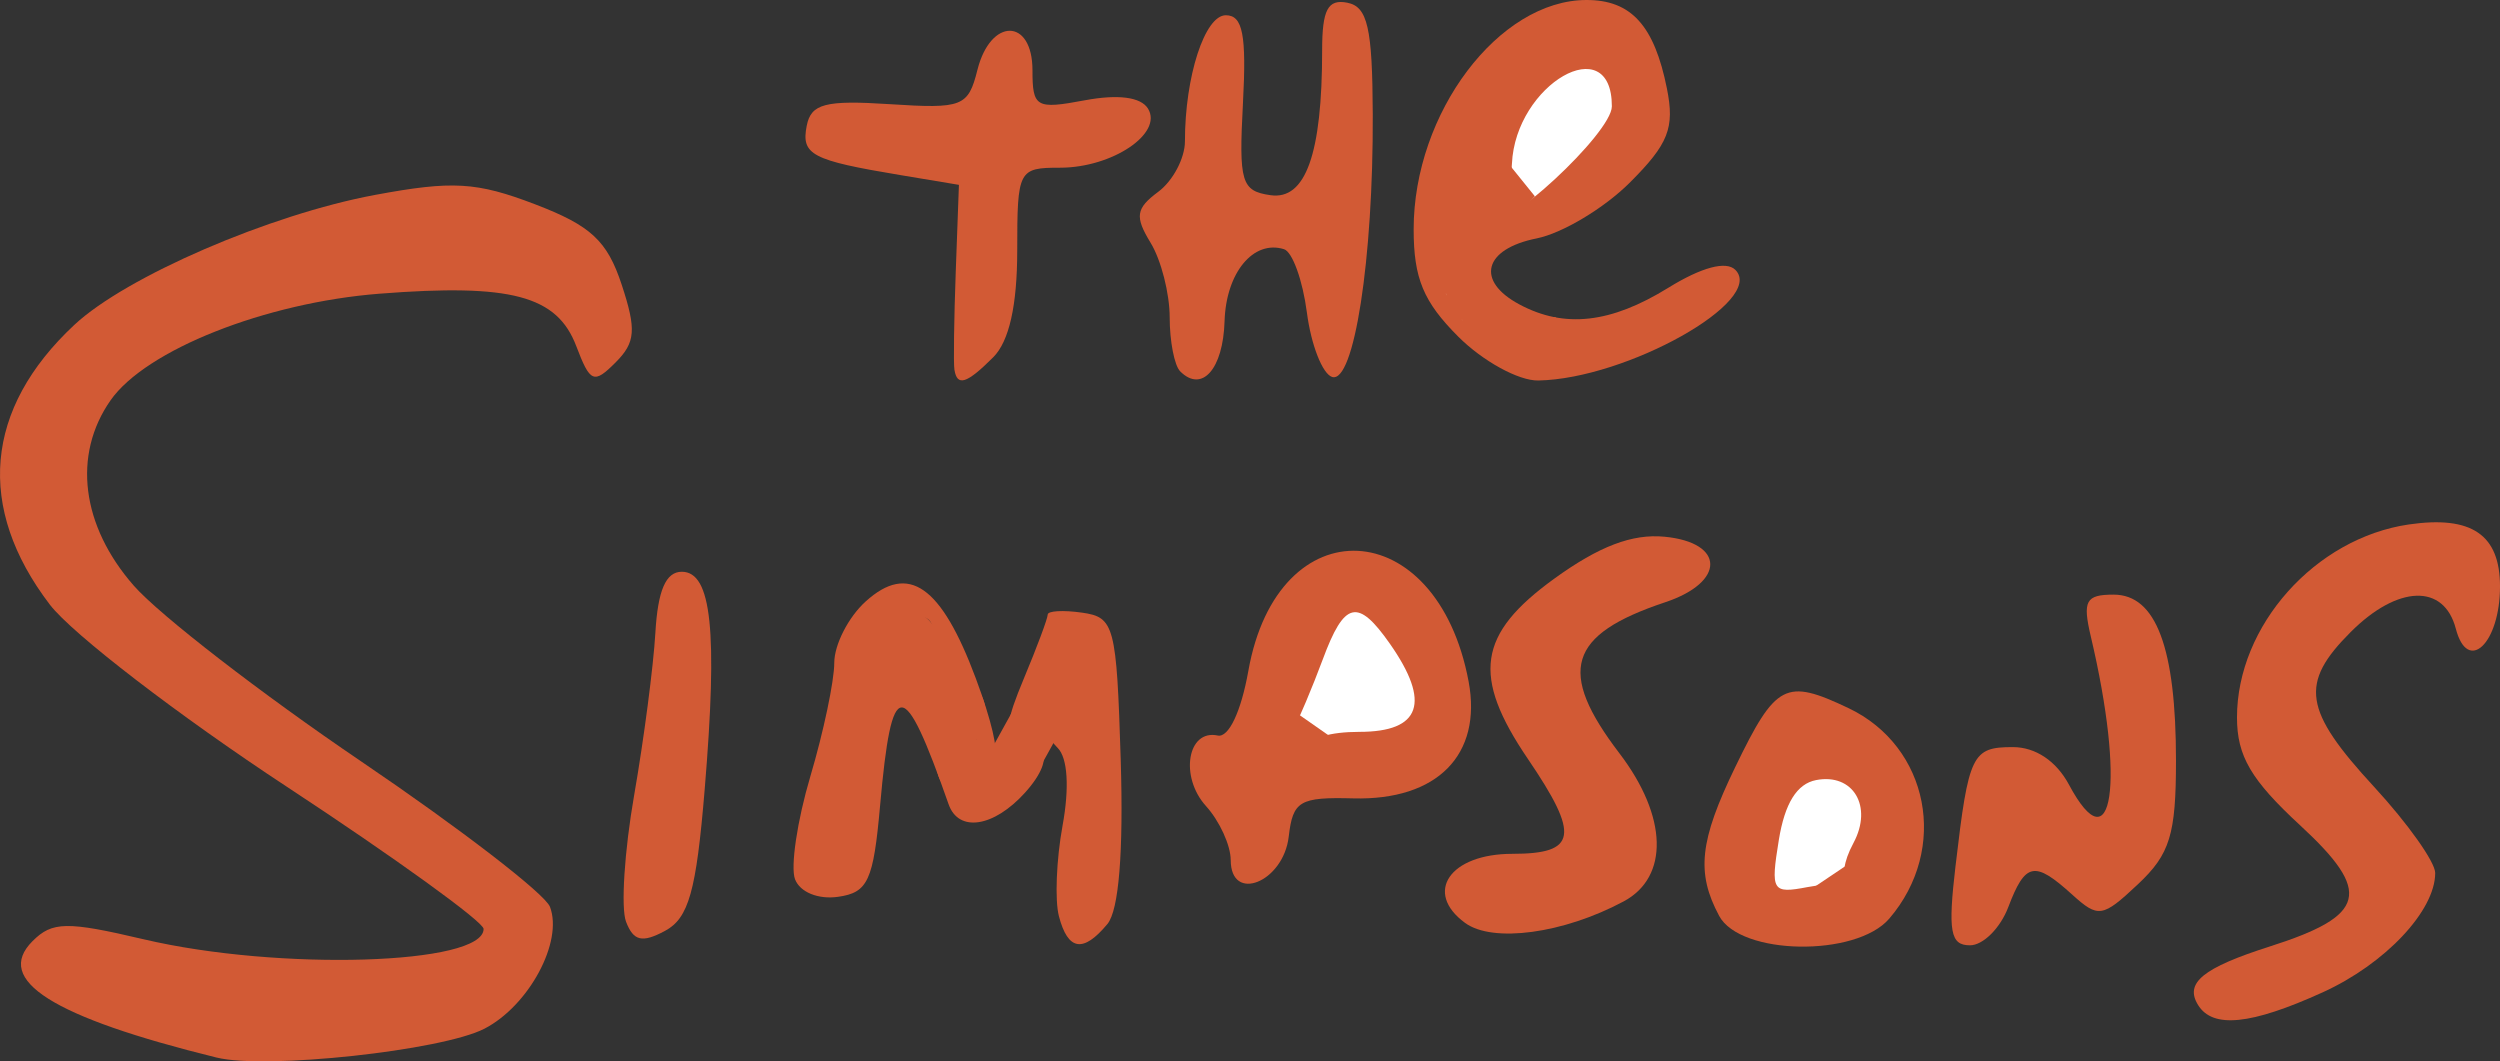 <?xml version="1.0" encoding="UTF-8" standalone="no"?>
<!-- Created with Inkscape (http://www.inkscape.org/) -->

<svg
   xmlns:dc="http://purl.org/dc/elements/1.1/"
   xmlns:cc="http://creativecommons.org/ns#"
   xmlns:rdf="http://www.w3.org/1999/02/22-rdf-syntax-ns#"
   xmlns:svg="http://www.w3.org/2000/svg"
   xmlns="http://www.w3.org/2000/svg"
   xmlns:xlink="http://www.w3.org/1999/xlink"
   xmlns:sodipodi="http://sodipodi.sourceforge.net/DTD/sodipodi-0.dtd"
   xmlns:inkscape="http://www.inkscape.org/namespaces/inkscape"
   width="163.967"
   height="69.611"
   id="svg2"
   version="1.1"
   inkscape:version="0.48.1 "
   sodipodi:docname="temp.svg">
  <rect width="100%" height="100%" fill="#333333" stroke="none"/>
  <defs
     id="defs4" />
  <sodipodi:namedview
     id="base"
     pagecolor="#ffffff"
     bordercolor="#666666"
     borderopacity="1.0"
     inkscape:pageopacity="0.0"
     inkscape:pageshadow="2"
     inkscape:zoom="3.4170458"
     inkscape:cx="88.829072"
     inkscape:cy="25.77565"
     inkscape:document-units="px"
     inkscape:current-layer="layer2"
     showgrid="false"
     fit-margin-top="0"
     fit-margin-left="0"
     fit-margin-right="0"
     fit-margin-bottom="0"
     inkscape:window-width="1024"
     inkscape:window-height="708"
     inkscape:window-x="-4"
     inkscape:window-y="-4"
     inkscape:window-maximized="1" />
  <g
     inkscape:groupmode="layer"
     id="layer2"
     inkscape:label="Vect"
     style="display:inline"
     transform="translate(-13.784,-17.813)">
    <path
       style="fill:#d25a35;fill-opacity:1;stroke:none;display:inline"
       d="M 28.001,87.178 C 17.209,84.518 13.367,82.09 15.918,79.539 c 1.292,-1.292 2.243,-1.308 7.285,-0.122 8.877,2.089 22.299,1.68 22.299,-0.679 0,-0.463 -5.807,-4.659 -12.904,-9.324 -7.097,-4.665 -14.094,-10.042 -15.548,-11.949 -4.851,-6.36 -4.282,-12.844 1.61,-18.345 3.393,-3.168 12.811,-7.237 19.724,-8.523 5.079,-0.945 6.651,-0.853 10.489,0.613 3.661,1.398 4.735,2.393 5.683,5.266 0.978,2.963 0.912,3.799 -0.401,5.112 -1.427,1.427 -1.662,1.329 -2.576,-1.075 -1.259,-3.31 -4.27,-4.112 -12.907,-3.437 -7.485,0.585 -15.326,3.693 -17.635,6.99 -2.508,3.581 -1.922,8.235 1.532,12.17 1.687,1.921 8.383,7.096 14.879,11.499 6.497,4.403 12.08,8.702 12.406,9.553 0.878,2.288 -1.379,6.486 -4.297,7.994 -2.785,1.438 -14.344,2.686 -17.555,1.895 z"
       id="path3930"
       inkscape:connector-curvature="0" />
    <path
       style="fill:#d25a35;fill-opacity:1;stroke:none;display:inline"
       d="m 42.417,84.962 c 2.626,-0.275 0.002,-1.592 -3.723,-1.868 -10.02,-0.742 -12.834,-1.085 -14.444,-1.76 -1.086,-0.456 -1.75,-0.292 -1.75,0.432 0,0.641 0.52,0.845 1.155,0.452 0.741,-0.458 0.882,-0.273 0.394,0.516 -0.561,0.908 -1.258,0.695 -2.662,-0.811 -1.802,-1.934 -5.509,-1.924 -4.312,0.012 0.31,0.501 0.944,0.676 1.409,0.389 0.465,-0.287 0.996,-0.083 1.181,0.455 0.184,0.538 1.336,1.129 2.56,1.314 1.223,0.185 2.436,0.548 2.695,0.807 0.414,0.414 13.698,0.461 17.497,0.063 z"
       id="path3928"
       inkscape:connector-curvature="0" />
    <path
       style="fill:#d25a35;fill-opacity:1;stroke:none;display:inline"
       d="m 46.526,81.531 c 0.839,-0.67 1.458,-1.781 1.375,-2.468 -0.083,-0.688 -0.207,-1.727 -0.276,-2.309 -0.069,-0.582 -0.528,-0.81 -1.02,-0.506 -0.492,0.304 -1.142,-0.09 -1.444,-0.876 -0.653,-1.701 -4.661,-4.033 -4.661,-2.711 0,0.505 0.787,1.125 1.75,1.378 0.963,0.253 2.391,1.66 3.175,3.128 1.291,2.418 1.244,2.806 -0.5,4.126 -1.059,0.801 -1.475,1.457 -0.925,1.457 0.55,0 1.687,-0.548 2.526,-1.218 z"
       id="path3926"
       inkscape:connector-curvature="0" />
    <path
       style="fill:#d25a35;fill-opacity:1;stroke:none;display:inline"
       d="m 34.997,68.236 c -6.456,-4.622 -8.497,-5.722 -8.497,-4.579 0,0.503 1.243,1.429 2.762,2.058 1.519,0.629 4.107,2.243 5.75,3.585 1.643,1.343 3.436,2.457 3.985,2.477 0.548,0.02 -1.252,-1.574 -4,-3.541 z"
       id="path3924"
       inkscape:connector-curvature="0" />
    <path
       style="fill:#d25a35;fill-opacity:1;stroke:none;display:inline"
       d="m 22.501,58.813 c -1.742,-2.2 -3.655,-4 -4.251,-4 -0.595,0 -0.824,-0.259 -0.507,-0.575 0.316,-0.316 0.198,-1.891 -0.264,-3.5 -0.461,-1.609 -0.516,-2.925 -0.121,-2.925 0.395,0 0.787,-0.919 0.871,-2.042 0.085,-1.123 1.153,-2.851 2.375,-3.841 1.354,-1.097 1.811,-2.052 1.17,-2.448 -1.457,-0.901 -6.337,5.76 -6.663,9.094 -0.347,3.549 0.816,5.89 5.21,10.487 4.747,4.966 6.18,4.801 2.179,-0.25 z"
       id="path3922"
       inkscape:connector-curvature="0" />
    <path
       style="fill:#d25a35;fill-opacity:1;stroke:none;display:inline"
       d="m 20.501,58.313 c 0,-0.275 0.225,-0.5 0.5,-0.5 0.275,0 0.5,0.225 0.5,0.5 0,0.275 -0.225,0.5 -0.5,0.5 -0.275,0 -0.5,-0.225 -0.5,-0.5 z"
       id="path3920"
       inkscape:connector-curvature="0" />
    <path
       style="fill:#d25a35;fill-opacity:1;stroke:none;display:inline"
       d="m 16.501,53.313 c 0,-0.275 0.225,-0.5 0.5,-0.5 0.275,0 0.5,0.225 0.5,0.5 0,0.275 -0.225,0.5 -0.5,0.5 -0.275,0 -0.5,-0.225 -0.5,-0.5 z"
       id="path3918"
       inkscape:connector-curvature="0" />
    <path
       style="fill:#d25a35;fill-opacity:1;stroke:none;display:inline"
       d="m 20.001,40.813 c 0.34,-0.55 0.843,-1 1.118,-1 0.275,0 0.222,0.45 -0.118,1 -0.34,0.55 -0.843,1 -1.118,1 -0.275,0 -0.222,-0.45 0.118,-1 z"
       id="path3916"
       inkscape:connector-curvature="0" />
    <path
       style="fill:#d25a35;fill-opacity:1;stroke:none;display:inline"
       d="m 53.167,39.146 c -0.367,-0.367 -0.667,-0.067 -0.667,0.667 0,0.733 0.3,1.033 0.667,0.667 0.367,-0.367 0.367,-0.967 0,-1.333 z"
       id="path3914"
       inkscape:connector-curvature="0" />
    <path
       style="fill:#d25a35;fill-opacity:1;stroke:none;display:inline"
       d="m 28.149,37.289 c 1.019,-0.247 4.327,-1.134 7.352,-1.972 3.025,-0.838 6.175,-1.226 7,-0.863 0.825,0.363 2.401,0.742 3.502,0.842 1.101,0.1 3.052,0.744 4.336,1.431 1.283,0.687 2.595,0.987 2.914,0.668 0.32,-0.32 0.056,-0.581 -0.586,-0.581 -0.642,0 -1.054,-0.472 -0.917,-1.05 0.138,-0.577 -1.23,-1.688 -3.039,-2.468 -2.349,-1.013 -3.08,-1.07 -2.558,-0.2 0.552,0.919 0.352,0.912 -0.81,-0.029 -1.855,-1.501 -10.943,-0.691 -12.067,1.075 -0.41,0.645 -0.753,0.78 -0.761,0.3 -0.008,-0.48 -0.69,-0.312 -1.515,0.372 -0.825,0.685 -1.5,0.91 -1.5,0.5 0,-0.41 -0.604,-0.244 -1.342,0.369 -0.738,0.613 -1.638,0.818 -2,0.456 -0.362,-0.362 -0.658,-0.133 -0.658,0.509 0,0.642 -0.338,1.113 -0.75,1.048 -1.681,-0.265 -2.332,0.176 -1.72,1.167 0.449,0.727 1.05,0.715 1.957,-0.038 0.72,-0.597 2.142,-1.288 3.161,-1.535 z"
       id="path3912"
       inkscape:connector-curvature="0" />
    <path
       style="fill:#d25a35;fill-opacity:1;stroke:none;display:inline"
       d="m 28.501,36.313 c 0,-0.275 0.225,-0.5 0.5,-0.5 0.275,0 0.5,0.225 0.5,0.5 0,0.275 -0.225,0.5 -0.5,0.5 -0.275,0 -0.5,-0.225 -0.5,-0.5 z"
       id="path3910"
       inkscape:connector-curvature="0" />
    <path
       style="fill:#d25a35;fill-opacity:1;stroke:none;display:inline"
       d="m 50.501,35.313 c 0,-0.275 0.225,-0.5 0.5,-0.5 0.275,0 0.5,0.225 0.5,0.5 0,0.275 -0.225,0.5 -0.5,0.5 -0.275,0 -0.5,-0.225 -0.5,-0.5 z"
       id="path3908"
       inkscape:connector-curvature="0" />
    <path
       style="fill:#d25a35;fill-opacity:1;stroke:none;display:inline"
       d="m 157.947,83.726 c -0.896,-1.451 0.313,-2.435 4.724,-3.843 6.331,-2.022 6.713,-3.562 1.972,-7.939 -3.221,-2.974 -4.142,-4.545 -4.142,-7.073 0,-6.016 5.121,-11.766 11.277,-12.661 4.109,-0.598 5.973,0.671 5.973,4.065 0,3.735 -2.118,5.759 -2.899,2.771 -0.776,-2.966 -3.806,-2.868 -6.896,0.222 -3.368,3.368 -3.101,5.12 1.545,10.161 2.2,2.387 4,4.924 4,5.639 0,2.484 -3.289,5.972 -7.383,7.831 -4.706,2.137 -7.205,2.39 -8.171,0.827 z"
       id="path3906"
       inkscape:connector-curvature="0" />
    <path
       style="fill:#d25a35;fill-opacity:1;stroke:none;display:inline"
       d="m 164.637,81.025 c -0.721,-0.24 -1.787,0.038 -2.368,0.619 -0.742,0.742 -0.352,0.872 1.312,0.437 1.352,-0.354 1.806,-0.807 1.057,-1.057 z"
       id="path3904"
       inkscape:connector-curvature="0" />
    <path
       style="fill:#d25a35;fill-opacity:1;stroke:none;display:inline"
       d="m 167.501,80.313 c 0,-0.275 -0.225,-0.5 -0.5,-0.5 -0.275,0 -0.5,0.225 -0.5,0.5 0,0.275 0.225,0.5 0.5,0.5 0.275,0 0.5,-0.225 0.5,-0.5 z"
       id="path3902"
       inkscape:connector-curvature="0" />
    <path
       style="fill:#d25a35;fill-opacity:1;stroke:none;display:inline"
       d="m 169.753,72.895 c -0.964,-1.698 -2.546,-3.344 -3.517,-3.657 -0.97,-0.313 -1.526,-0.956 -1.234,-1.428 0.292,-0.472 0.055,-1.153 -0.526,-1.512 -0.581,-0.359 -0.766,-1.569 -0.411,-2.687 0.461,-1.452 0.258,-1.904 -0.709,-1.578 -2.669,0.898 -1.536,5.198 2.348,8.914 2.26,2.163 3.81,4.592 3.828,6 0.026,2.012 0.176,2.117 1.002,0.701 0.69,-1.182 0.464,-2.56 -0.78,-4.753 z"
       id="path3900"
       inkscape:connector-curvature="0" />
    <path
       style="fill:#d25a35;fill-opacity:1;stroke:none;display:inline"
       d="m 162.501,67.313 c 0,-0.275 0.225,-0.5 0.5,-0.5 0.275,0 0.5,0.225 0.5,0.5 0,0.275 -0.225,0.5 -0.5,0.5 -0.275,0 -0.5,-0.225 -0.5,-0.5 z"
       id="path3898"
       inkscape:connector-curvature="0" />
    <path
       style="fill:#d25a35;fill-opacity:1;stroke:none;display:inline"
       d="m 165.501,59.813 c 0,-0.55 -0.45,-1 -1,-1 -0.55,0 -1,0.45 -1,1 0,0.55 0.45,1 1,1 0.55,0 1,-0.45 1,-1 z"
       id="path3896"
       inkscape:connector-curvature="0" />
    <path
       style="fill:#d25a35;fill-opacity:1;stroke:none;display:inline"
       d="m 176.501,58.313 c 0,-0.275 -0.225,-0.5 -0.5,-0.5 -0.275,0 -0.5,0.225 -0.5,0.5 0,0.275 0.225,0.5 0.5,0.5 0.275,0 0.5,-0.225 0.5,-0.5 z"
       id="path3894"
       inkscape:connector-curvature="0" />
    <path
       style="fill:#d25a35;fill-opacity:1;stroke:none;display:inline"
       d="m 173.935,55.788 c 2.945,1.12 3.374,0.337 0.834,-1.521 -1.409,-1.03 -2.248,-0.999 -4.5,0.165 -1.523,0.787 -2.768,1.661 -2.768,1.941 0,0.28 0.871,0.044 1.935,-0.526 1.285,-0.688 2.796,-0.708 4.5,-0.06 z"
       id="path3892"
       inkscape:connector-curvature="0" />
    <path
       style="fill:#d25a35;fill-opacity:1;stroke:none;display:inline"
       d="m 172.501,54.313 c 0,-0.275 0.225,-0.5 0.5,-0.5 0.275,0 0.5,0.225 0.5,0.5 0,0.275 -0.225,0.5 -0.5,0.5 -0.275,0 -0.5,-0.225 -0.5,-0.5 z"
       id="path3890"
       inkscape:connector-curvature="0" />
    <path
       style="fill:#d25a35;fill-opacity:1;stroke:none;display:inline"
       d="m 54.843,78.263 c -0.345,-0.9 -0.106,-4.632 0.532,-8.293 0.638,-3.661 1.265,-8.457 1.393,-10.657 0.162,-2.786 0.688,-4 1.732,-4 1.957,0 2.365,3.869 1.503,14.263 -0.555,6.702 -1.048,8.458 -2.609,9.293 -1.498,0.802 -2.063,0.667 -2.552,-0.607 z"
       id="path3884"
       inkscape:connector-curvature="0" />
    <path
       style="fill:#d25a35;fill-opacity:1;stroke:none;display:inline"
       d="m 57.955,70.738 c 0.371,-4.276 0.276,-4.808 -0.449,-2.51 -0.506,1.603 -0.712,3.252 -0.457,3.665 0.255,0.413 -0.07,0.928 -0.722,1.146 -0.707,0.236 -0.902,1.135 -0.483,2.229 1.039,2.707 1.585,1.536 2.111,-4.528 z"
       id="path3882"
       inkscape:connector-curvature="0" />
    <path
       style="fill:#d25a35;fill-opacity:1;stroke:none;display:inline"
       d="m 58.761,62.924 c 0.272,-1.039 0.106,-2.502 -0.368,-3.25 -0.586,-0.925 -0.867,-0.32 -0.877,1.889 -0.017,3.638 0.502,4.205 1.245,1.361 z"
       id="path3880"
       inkscape:connector-curvature="0" />
    <path
       style="fill:#d25a35;fill-opacity:1;stroke:none;display:inline"
       d="m 83.235,77.905 c -0.275,-1.05 -0.167,-3.725 0.239,-5.944 0.456,-2.493 0.335,-4.439 -0.318,-5.091 -1.531,-1.531 0.638,-1.345 2.267,0.194 1.083,1.024 1.159,0.888 0.419,-0.75 -0.497,-1.1 -0.843,-3.296 -0.77,-4.88 l 0.133,-2.88 -1.777,2.356 c -0.978,1.296 -1.699,2.761 -1.603,3.255 0.096,0.495 -0.413,1.114 -1.131,1.376 -1.003,0.366 -0.945,-0.388 0.25,-3.247 0.856,-2.048 1.556,-3.925 1.556,-4.172 0,-0.246 1.012,-0.304 2.25,-0.128 2.126,0.302 2.266,0.836 2.539,9.67 0.186,6.035 -0.123,9.847 -0.872,10.75 -1.589,1.915 -2.59,1.755 -3.182,-0.509 z"
       id="path3878"
       inkscape:connector-curvature="0" />
    <path
       style="fill:#d25a35;fill-opacity:1;stroke:none;display:inline"
       d="m 85.79,74.813 c 0.288,-1.1 0.115,-2 -0.383,-2 -0.499,0 -0.906,0.9 -0.906,2 0,1.1 0.173,2 0.383,2 0.211,0 0.619,-0.9 0.906,-2 z"
       id="path3876"
       inkscape:connector-curvature="0" />
    <path
       style="fill:#d25a35;fill-opacity:1;stroke:none;display:inline"
       d="m 86.501,71.313 c 0,-0.275 -0.225,-0.5 -0.5,-0.5 -0.275,0 -0.5,0.225 -0.5,0.5 0,0.275 0.225,0.5 0.5,0.5 0.275,0 0.5,-0.225 0.5,-0.5 z"
       id="path3874"
       inkscape:connector-curvature="0" />
    <path
       style="fill:#d25a35;fill-opacity:1;stroke:none;display:inline"
       d="m 109.874,78.344 c -2.732,-1.998 -1.002,-4.531 3.095,-4.531 4.243,0 4.441,-1.197 1.031,-6.215 -3.702,-5.448 -3.304,-8.19 1.715,-11.826 2.947,-2.135 5.128,-2.964 7.25,-2.756 3.97,0.389 3.991,2.979 0.035,4.297 -6.38,2.127 -7.107,4.527 -3,9.911 3.155,4.136 3.267,8.108 0.274,9.71 -3.948,2.113 -8.58,2.741 -10.4,1.41 z"
       id="path3872"
       inkscape:connector-curvature="0" />
    <path
       style="fill:#d25a35;fill-opacity:1;stroke:none;display:inline"
       d="m 114.357,76.703 c -1.766,-1.119 -3.857,-1.127 -3.857,-0.015 0,0.481 1.173,0.875 2.607,0.875 1.84,0 2.208,-0.253 1.25,-0.86 z"
       id="path3870"
       inkscape:connector-curvature="0" />
    <path
       style="fill:#d25a35;fill-opacity:1;stroke:none;display:inline"
       d="m 119.793,73.134 c -0.447,-1.165 -0.26,-1.419 0.637,-0.864 1.008,0.623 1.03,0.336 0.105,-1.392 -0.641,-1.197 -1.811,-2.425 -2.6,-2.728 -0.789,-0.303 -1.435,-1.177 -1.435,-1.944 0,-0.766 -0.436,-1.393 -0.969,-1.393 -0.533,0 -0.737,-0.603 -0.454,-1.34 0.283,-0.737 -0.181,-1.917 -1.031,-2.622 -1.298,-1.077 -1.546,-0.991 -1.546,0.536 0,2.53 5.021,9.531 6.278,8.754 0.662,-0.409 0.717,-0.135 0.153,0.768 -0.483,0.772 -0.89,2.08 -0.905,2.905 -0.016,0.925 -0.794,1.388 -2.026,1.208 -1.586,-0.231 -1.7,-0.09 -0.554,0.68 2.054,1.38 5.158,-0.454 4.347,-2.568 z"
       id="path3868"
       inkscape:connector-curvature="0" />
    <path
       style="fill:#d25a35;fill-opacity:1;stroke:none;display:inline"
       d="m 119.123,56.813 c 0.758,0 1.378,-0.477 1.378,-1.059 0,-0.582 -0.562,-0.739 -1.25,-0.348 -2.474,1.407 -4.749,3.738 -4.698,4.812 0.029,0.602 0.759,0.083 1.622,-1.155 0.863,-1.238 2.19,-2.25 2.948,-2.25 z"
       id="path3866"
       inkscape:connector-curvature="0" />
    <path
       style="fill:#d25a35;fill-opacity:1;stroke:none;display:inline"
       d="m 123.501,54.813 c 0,-0.55 -0.198,-1 -0.441,-1 -0.243,0 -0.719,0.45 -1.059,1 -0.34,0.55 -0.141,1 0.441,1 0.582,0 1.059,-0.45 1.059,-1 z"
       id="path3864"
       inkscape:connector-curvature="0" />
    <path
       style="fill:#d25a35;fill-opacity:1;stroke:none;display:inline"
       d="m 126.536,77.879 c -1.512,-2.825 -1.286,-4.916 1.051,-9.744 2.668,-5.511 3.299,-5.841 7.425,-3.883 5.3,2.515 6.606,9.242 2.682,13.812 -2.181,2.539 -9.768,2.414 -11.158,-0.184 z"
       id="path3862"
       inkscape:connector-curvature="0" />
    <path
       style="fill:#d25a35;fill-opacity:1;stroke:none;display:inline"
       d="m 131.874,77.854 c -0.297,-0.297 -1.065,-0.542 -1.707,-0.543 -0.74,-0.002 -1.098,-1.612 -0.979,-4.407 l 0.188,-4.404 -1.495,2.882 c -1.854,3.573 -0.506,7.392 2.529,7.163 1.103,-0.083 1.762,-0.394 1.465,-0.691 z"
       id="path3860"
       inkscape:connector-curvature="0" />
    <path
       style="fill:#d25a35;fill-opacity:1;stroke:none;display:inline"
       d="m 127.501,74.813 c 0,-0.733 0.3,-1.033 0.667,-0.667 0.367,0.367 0.367,0.967 0,1.333 -0.367,0.367 -0.667,0.067 -0.667,-0.667 z"
       id="path3858"
       inkscape:connector-curvature="0" />
    <path
       style="fill:#ffffff;fill-opacity:1;stroke:none;display:inline"
       d="m 137.858,74.471 c 0.526,-2.09 0.497,-2.097 -0.897,-0.231 -1.762,2.358 -3.011,1.47 -1.611,-1.145 1.282,-2.396 -0.023,-4.587 -2.454,-4.119 -1.257,0.242 -2.054,1.521 -2.444,3.924 -0.547,3.363 -0.44,3.538 1.883,3.094 1.563,-0.299 2.225,-0.087 1.813,0.581 -0.4,0.648 0.083,0.86 1.259,0.553 1.05,-0.275 2.153,-1.47 2.452,-2.657 z"
       id="path3856"
       inkscape:connector-curvature="0" />
    <path
       style="fill:#d25a35;fill-opacity:1;stroke:none;display:inline"
       d="m 136.842,67.899 c -0.901,-1.053 -2.472,-1.754 -3.49,-1.557 -1.018,0.196 -1.851,-0.094 -1.851,-0.645 0,-0.551 -0.45,-0.723 -1,-0.384 -1.708,1.055 -1.099,2.404 0.911,2.017 1.051,-0.202 2.738,0.259 3.75,1.026 2.662,2.017 3.585,1.767 1.681,-0.457 z"
       id="path3854"
       inkscape:connector-curvature="0" />
    <path
       style="fill:#d25a35;fill-opacity:1;stroke:none;display:inline"
       d="m 142.047,74.563 c 0.853,-7.283 1.079,-7.75 3.753,-7.75 1.488,0 2.851,0.913 3.682,2.466 2.878,5.377 3.691,-0.136 1.433,-9.716 -0.553,-2.346 -0.333,-2.75 1.493,-2.75 2.785,0 4.092,3.478 4.092,10.891 0,4.845 -0.396,6.132 -2.49,8.099 -2.336,2.195 -2.603,2.236 -4.329,0.674 -2.463,-2.229 -3.062,-2.109 -4.182,0.836 -0.523,1.375 -1.652,2.5 -2.51,2.5 -1.292,0 -1.454,-0.898 -0.944,-5.25 z"
       id="path3852"
       inkscape:connector-curvature="0" />
    <path
       style="fill:#d25a35;fill-opacity:1;stroke:none;display:inline"
       d="m 147.803,73.48 c 0.991,-0.354 1.556,-0.246 1.256,0.24 -1.125,1.82 2.015,1.673 3.791,-0.177 1.8,-1.876 1.798,-1.911 -0.087,-1.312 -1.266,0.402 -2.802,-0.188 -4.438,-1.705 -3.266,-3.027 -4.823,-2.383 -4.823,1.994 0,2.68 0.303,3.304 1.25,2.572 0.688,-0.532 2.061,-1.257 3.052,-1.611 z"
       id="path3850"
       inkscape:connector-curvature="0" />
    <path
       style="fill:#d25a35;fill-opacity:1;stroke:none;display:inline"
       d="m 144.905,71.659 c -0.442,-0.715 -0.274,-0.883 0.441,-0.441 0.635,0.392 1.155,0.912 1.155,1.155 0,0.834 -0.883,0.439 -1.595,-0.714 z"
       id="path3848"
       inkscape:connector-curvature="0" />
    <path
       style="fill:#d25a35;fill-opacity:1;stroke:none;display:inline"
       d="m 155.001,69.813 c 0.34,-0.55 0.393,-1 0.118,-1 -0.275,0 -0.778,0.45 -1.118,1 -0.34,0.55 -0.393,1 -0.118,1 0.275,0 0.778,-0.45 1.118,-1 z"
       id="path3846"
       inkscape:connector-curvature="0" />
    <path
       style="fill:#d25a35;fill-opacity:1;stroke:none;display:inline"
       d="m 154.79,64.812 c -0.72,-2.752 -1.289,-2.504 -1.289,0.56 0,1.407 0.408,2.307 0.906,1.999 0.498,-0.308 0.671,-1.46 0.383,-2.559 z"
       id="path3844"
       inkscape:connector-curvature="0" />
    <path
       style="fill:#d25a35;fill-opacity:1;stroke:none;display:inline"
       d="m 154.272,60.626 c -0.218,-0.653 -0.931,-1.366 -1.584,-1.584 -0.731,-0.244 -0.954,0.214 -0.581,1.188 0.698,1.818 2.764,2.196 2.165,0.396 z"
       id="path3842"
       inkscape:connector-curvature="0" />
    <path
       style="fill:#d25a35;fill-opacity:1;stroke:none;display:inline"
       d="m 65.928,75.484 c -0.31,-0.808 0.142,-3.847 1.004,-6.752 0.863,-2.905 1.569,-6.255 1.569,-7.445 0,-1.19 0.926,-3.002 2.059,-4.026 2.809,-2.542 4.953,-1.046 7.224,5.043 2.134,5.721 1.506,7.231 -0.904,2.177 -0.972,-2.038 -2.175,-3.301 -2.793,-2.932 -0.597,0.357 -0.501,-0.072 0.213,-0.954 1.702,-2.101 -0.068,-3.242 -2.778,-1.792 -3.561,1.906 -2.404,4.624 1.737,4.084 1.178,-0.154 3.759,4.529 3.404,6.177 -0.269,1.251 1.076,0.845 3.016,-0.911 2.486,-2.249 3.602,-0.858 1.328,1.654 -2.054,2.27 -4.354,2.617 -5.007,0.756 -2.98,-8.487 -3.73,-8.474 -4.493,0.078 -0.44,4.942 -0.796,5.714 -2.76,5.992 -1.299,0.184 -2.493,-0.303 -2.819,-1.15 z"
       id="path3840"
       inkscape:connector-curvature="0" />
    <path
       style="fill:#d25a35;fill-opacity:1;stroke:none;display:inline"
       d="m 69.726,73.563 c 0.242,-0.688 0.11,-2.375 -0.293,-3.75 -0.709,-2.421 -0.925,-2.005 -1.423,2.75 -0.25,2.389 0.977,3.104 1.716,1 z"
       id="path3838"
       inkscape:connector-curvature="0" />
    <path
       style="fill:#d25a35;fill-opacity:1;stroke:none;display:inline"
       d="m 69.501,66.313 c 0,-0.275 -0.225,-0.5 -0.5,-0.5 -0.275,0 -0.5,0.225 -0.5,0.5 0,0.275 0.225,0.5 0.5,0.5 0.275,0 0.5,-0.225 0.5,-0.5 z"
       id="path3836"
       inkscape:connector-curvature="0" />
    <path
       style="fill:#d25a35;fill-opacity:1;stroke:none;display:inline"
       d="m 73.165,61.429 c 0,-1.164 -0.923,-2.117 -2.052,-2.117 -1.129,0 -2.052,0.953 -2.052,2.117 0,1.164 0.923,2.117 2.052,2.117 1.129,0 2.052,-0.953 2.052,-2.117 z"
       id="path3834"
       inkscape:connector-curvature="0" />
    <path
       style="fill:#d25a35;fill-opacity:1;stroke:none;display:inline"
       d="m 94.501,74.215 c 0,-0.96 -0.73,-2.551 -1.621,-3.536 -1.74,-1.922 -1.217,-5.053 0.772,-4.625 0.717,0.154 1.531,-1.567 2.007,-4.241 1.932,-10.863 12.372,-10.361 14.446,0.695 0.902,4.81 -2.057,7.812 -7.559,7.668 -3.53,-0.093 -3.967,0.166 -4.239,2.509 -0.348,2.992 -3.804,4.383 -3.804,1.531 z"
       id="path3832"
       inkscape:connector-curvature="0" />
    <path
       style="fill:#d25a35;fill-opacity:1;stroke:none;display:inline"
       d="m 97.028,70.461 c 0.074,-1.811 0.462,-3.822 0.862,-4.47 1.083,-1.752 -0.143,-1.425 -2.14,0.572 -1.41,1.41 -1.566,2.375 -0.802,4.969 1.13,3.837 1.895,3.443 2.08,-1.071 z"
       id="path3830"
       inkscape:connector-curvature="0" />
    <path
       style="fill:#d25a35;fill-opacity:1;stroke:none;display:inline"
       d="m 95.501,68.313 c 0,-0.275 0.225,-0.5 0.5,-0.5 0.275,0 0.5,0.225 0.5,0.5 0,0.275 -0.225,0.5 -0.5,0.5 -0.275,0 -0.5,-0.225 -0.5,-0.5 z"
       id="path3828"
       inkscape:connector-curvature="0" />
    <path
       style="fill:#ffffff;fill-opacity:1;stroke:none;display:inline"
       d="m 99.958,66.744 c -0.316,-0.512 1.026,-0.931 2.984,-0.931 4.034,0 4.701,-1.925 2.002,-5.777 -2.107,-3.008 -2.986,-2.803 -4.405,1.027 -0.663,1.788 -1.591,3.989 -2.062,4.892 -0.932,1.784 -0.228,3.132 1.18,2.262 0.482,-0.298 0.618,-0.961 0.301,-1.473 z"
       id="path3826"
       inkscape:connector-curvature="0" />
    <path
       style="fill:#d25a35;fill-opacity:1;stroke:none;display:inline"
       d="m 102.501,68.313 c 0,-0.275 -0.225,-0.5 -0.5,-0.5 -0.275,0 -0.5,0.225 -0.5,0.5 0,0.275 0.225,0.5 0.5,0.5 0.275,0 0.5,-0.225 0.5,-0.5 z"
       id="path3824"
       inkscape:connector-curvature="0" />
    <path
       style="fill:#d25a35;fill-opacity:1;stroke:none;display:inline"
       d="m 104.501,68.313 c 0,-0.275 -0.225,-0.5 -0.5,-0.5 -0.275,0 -0.5,0.225 -0.5,0.5 0,0.275 0.225,0.5 0.5,0.5 0.275,0 0.5,-0.225 0.5,-0.5 z"
       id="path3822"
       inkscape:connector-curvature="0" />
    <path
       style="fill:#d25a35;fill-opacity:1;stroke:none;display:inline"
       d="m 108.79,62.812 c -0.288,-1.099 -0.936,-1.999 -1.441,-1.999 -0.529,0 -0.494,0.792 0.082,1.869 0.55,1.028 0.678,2.225 0.285,2.66 -0.393,0.435 -0.195,0.494 0.441,0.13 0.636,-0.364 0.921,-1.561 0.633,-2.66 z"
       id="path3820"
       inkscape:connector-curvature="0" />
    <path
       style="fill:#d25a35;fill-opacity:1;stroke:none;display:inline"
       d="m 98.203,63.182 c -0.347,-0.347 -0.181,-1.472 0.369,-2.5 0.677,-1.265 0.666,-1.869 -0.035,-1.869 -0.569,0 -1.035,0.413 -1.035,0.918 0,0.505 -0.273,1.63 -0.607,2.5 -0.358,0.932 -0.084,1.582 0.667,1.582 0.701,0 0.989,-0.284 0.642,-0.631 z"
       id="path3818"
       inkscape:connector-curvature="0" />
    <path
       style="fill:#d25a35;fill-opacity:1;stroke:none;display:inline"
       d="m 106.846,58.27 c -0.326,-0.849 -0.807,-1.329 -1.069,-1.067 -0.262,0.262 -0.18,0.957 0.183,1.543 0.986,1.595 1.562,1.286 0.886,-0.477 z"
       id="path3816"
       inkscape:connector-curvature="0" />
    <path
       style="fill:#d25a35;fill-opacity:1;stroke:none;display:inline"
       d="m 100.501,57.313 c 0,-0.275 -0.225,-0.5 -0.5,-0.5 -0.275,0 -0.5,0.225 -0.5,0.5 0,0.275 0.225,0.5 0.5,0.5 0.275,0 0.5,-0.225 0.5,-0.5 z"
       id="path3814"
       inkscape:connector-curvature="0" />
    <path
       style="fill:#d25a35;fill-opacity:1;stroke:none;display:inline"
       d="m 104.501,56.42 c 0,-0.216 -0.675,-0.652 -1.5,-0.969 -0.825,-0.317 -1.5,-0.14 -1.5,0.393 0,0.533 0.675,0.969 1.5,0.969 0.825,0 1.5,-0.177 1.5,-0.393 z"
       id="path3812"
       inkscape:connector-curvature="0" />
    <path
       style="fill:#d25a35;fill-opacity:1;stroke:none;display:inline"
       d="m 70.925,60.93 c -1.084,-1.894 -0.451,-3.444 1.406,-3.444 1.857,0 3.377,1.55 3.377,3.444 0,1.894 -0.633,3.444 -1.406,3.444 -0.773,0 -2.293,-1.55 -3.377,-3.444 z"
       id="path3810"
       inkscape:connector-curvature="0" />
    <path
       style="fill:#d25a35;fill-opacity:1;stroke:none;display:inline"
       d="m 73.501,59.313 c 0,-0.275 0.225,-0.5 0.5,-0.5 0.275,0 0.5,0.225 0.5,0.5 0,0.275 -0.225,0.5 -0.5,0.5 -0.275,0 -0.5,-0.225 -0.5,-0.5 z"
       id="path3808"
       inkscape:connector-curvature="0" />
    <path
       style="fill:#d25a35;fill-opacity:1;stroke:none;display:inline"
       d="m 76.381,42.063 c -0.066,-0.412 -0.026,-3.31 0.088,-6.438 l 0.208,-5.688 -3.838,-0.64 c -5.83,-0.972 -6.515,-1.332 -6.145,-3.231 0.282,-1.452 1.218,-1.696 5.445,-1.421 4.773,0.311 5.146,0.165 5.752,-2.25 0.862,-3.434 3.61,-3.412 3.61,0.029 0,2.431 0.236,2.567 3.422,1.969 2.191,-0.411 3.685,-0.217 4.153,0.54 1.006,1.628 -2.34,3.879 -5.766,3.879 -2.734,0 -2.809,0.146 -2.809,5.429 0,3.602 -0.529,5.957 -1.571,7 -1.741,1.741 -2.369,1.943 -2.548,0.821 z"
       id="path3806"
       inkscape:connector-curvature="0" />
    <path
       style="fill:#d25a35;fill-opacity:1;stroke:none;display:inline"
       d="m 78.592,33.813 c 0.358,-5.899 0.785,-6.985 2.491,-6.33 0.779,0.299 1.417,0.046 1.417,-0.563 0,-0.609 -0.562,-0.994 -1.25,-0.857 -0.698,0.14 -1.12,-0.522 -0.956,-1.5 0.162,-0.963 -0.202,-1.75 -0.809,-1.75 -0.607,0 -0.825,0.45 -0.485,1 0.34,0.55 0.156,1 -0.41,1 -0.565,0 -0.781,0.642 -0.48,1.427 0.375,0.977 -0.029,1.312 -1.281,1.063 -6.267,-1.246 -8.375,-1.374 -7.82,-0.475 0.335,0.542 1.842,0.985 3.35,0.985 3.856,0 5.141,1.716 5.141,6.867 0,5.659 0.731,5.078 1.091,-0.867 z"
       id="path3804"
       inkscape:connector-curvature="0" />
    <path
       style="fill:#d25a35;fill-opacity:1;stroke:none;display:inline"
       d="m 85.501,26.313 c 0,-0.275 -0.225,-0.5 -0.5,-0.5 -0.275,0 -0.5,0.225 -0.5,0.5 0,0.275 0.225,0.5 0.5,0.5 0.275,0 0.5,-0.225 0.5,-0.5 z"
       id="path3802"
       inkscape:connector-curvature="0" />
    <path
       style="fill:#d25a35;fill-opacity:1;stroke:none;display:inline"
       d="m 91.188,42.167 c -0.378,-0.378 -0.688,-1.969 -0.688,-3.534 0,-1.566 -0.562,-3.768 -1.25,-4.894 -1.051,-1.721 -0.971,-2.254 0.5,-3.347 0.963,-0.715 1.75,-2.206 1.75,-3.314 0,-4.252 1.302,-8.265 2.681,-8.265 1.112,0 1.363,1.285 1.125,5.75 -0.278,5.207 -0.107,5.778 1.808,6.052 2.303,0.329 3.385,-2.708 3.385,-9.5 0,-2.666 0.374,-3.375 1.646,-3.125 1.337,0.263 1.651,1.637 1.674,7.323 0.038,9.512 -1.231,17.695 -2.671,17.222 -0.632,-0.208 -1.374,-2.108 -1.649,-4.222 -0.275,-2.114 -0.95,-3.984 -1.5,-4.156 -2.012,-0.628 -3.803,1.541 -3.9,4.724 -0.096,3.147 -1.485,4.713 -2.913,3.286 z"
       id="path3800"
       inkscape:connector-curvature="0" />
    <path
       style="fill:#d25a35;fill-opacity:1;stroke:none;display:inline"
       d="m 92.167,38.146 c -0.367,-0.367 -0.667,-0.067 -0.667,0.667 0,0.733 0.3,1.033 0.667,0.667 0.367,-0.367 0.367,-0.967 0,-1.333 z"
       id="path3798"
       inkscape:connector-curvature="0" />
    <path
       style="fill:#d25a35;fill-opacity:1;stroke:none;display:inline"
       d="m 102.122,30.145 c -0.068,-0.092 -1.024,0.522 -2.123,1.365 -1.38,1.059 -1.612,1.678 -0.748,2.002 0.688,0.258 1.306,1.669 1.375,3.135 0.079,1.674 0.403,0.992 0.873,-1.833 0.411,-2.475 0.692,-4.576 0.623,-4.668 z"
       id="path3796"
       inkscape:connector-curvature="0" />
    <path
       style="fill:#d25a35;fill-opacity:1;stroke:none;display:inline"
       d="m 92.876,33.611 c -0.271,-0.439 0.546,-0.829 1.816,-0.868 2.181,-0.066 2.198,-0.118 0.309,-0.93 -2.852,-1.226 -3.726,-1.174 -2.895,0.17 0.474,0.766 0.195,0.967 -0.808,0.582 -1.283,-0.493 -1.352,-0.209 -0.426,1.754 0.7,1.484 1.36,1.929 1.801,1.215 0.383,-0.619 0.474,-1.485 0.203,-1.924 z"
       id="path3794"
       inkscape:connector-curvature="0" />
    <path
       style="fill:#d25a35;fill-opacity:1;stroke:none;display:inline"
       d="m 93.501,27.313 c 0,-0.275 -0.225,-0.5 -0.5,-0.5 -0.275,0 -0.5,0.225 -0.5,0.5 0,0.275 0.225,0.5 0.5,0.5 0.275,0 0.5,-0.225 0.5,-0.5 z"
       id="path3792"
       inkscape:connector-curvature="0" />
    <path
       style="fill:#d25a35;fill-opacity:1;stroke:none;display:inline"
       d="m 102.184,22.626 c -0.319,-0.798 -0.556,-0.561 -0.604,0.604 -0.043,1.054 0.193,1.645 0.525,1.312 0.332,-0.332 0.368,-1.195 0.079,-1.917 z"
       id="path3790"
       inkscape:connector-curvature="0" />
    <path
       style="fill:#d25a35;fill-opacity:1;stroke:none;display:inline"
       d="m 94.501,21.313 c 0,-0.275 -0.225,-0.5 -0.5,-0.5 -0.275,0 -0.5,0.225 -0.5,0.5 0,0.275 0.225,0.5 0.5,0.5 0.275,0 0.5,-0.225 0.5,-0.5 z"
       id="path3788"
       inkscape:connector-curvature="0" />
    <path
       style="fill:#d25a35;fill-opacity:1;stroke:none;display:inline"
       d="m 109.424,39.89 c -2.284,-2.284 -2.923,-3.823 -2.923,-7.04 0,-7.632 5.585,-15.037 11.342,-15.037 2.925,0 4.442,1.671 5.269,5.805 0.518,2.588 0.107,3.631 -2.429,6.167 -1.679,1.679 -4.431,3.328 -6.117,3.665 -3.469,0.694 -4.015,2.784 -1.131,4.328 2.96,1.584 5.988,1.246 9.771,-1.092 2.175,-1.344 3.791,-1.777 4.392,-1.176 2.018,2.018 -7.117,7.15 -12.924,7.259 -1.283,0.024 -3.638,-1.268 -5.25,-2.879 z"
       id="path3786"
       inkscape:connector-curvature="0" />
    <path
       style="fill:#ffffff;fill-opacity:1;stroke:none;display:inline"
       d="m 114.015,40.078 c -1.092,-0.276 -2.757,-1.392 -3.699,-2.479 -1.371,-1.58 -1.481,-2.348 -0.552,-3.836 0.639,-1.023 1.354,-1.667 1.589,-1.432 0.912,0.912 8.148,-5.788 8.148,-7.544 0,-5.095 -6.325,-1.457 -6.554,3.77 -0.066,1.516 -0.419,2.643 -0.783,2.505 -0.364,-0.138 -0.624,-0.537 -0.577,-0.888 0.13,-0.97 -2.382,-2.297 -3.288,-1.737 -1.186,0.733 -0.965,6.189 0.352,8.691 1.457,2.767 2.831,3.68 5.35,3.553 1.983,-0.1 1.983,-0.105 0.014,-0.603 z"
       id="path3784"
       inkscape:connector-curvature="0" />
    <path
       style="fill:#d25a35;fill-opacity:1;stroke:none;display:inline"
       d="m 108.501,33.313 c 0,-0.275 0.225,-0.5 0.5,-0.5 0.275,0 0.5,0.225 0.5,0.5 0,0.275 -0.225,0.5 -0.5,0.5 -0.275,0 -0.5,-0.225 -0.5,-0.5 z"
       id="path3782"
       inkscape:connector-curvature="0" />
    <path
       style="fill:#d25a35;fill-opacity:1;stroke:none;display:inline"
       d="m 113.659,22.395 c 0.809,-1.605 0.453,-1.462 -1.555,0.624 -1.432,1.488 -2.604,3.006 -2.604,3.372 0,1.133 3.051,-1.799 4.158,-3.997 z"
       id="path3780"
       inkscape:connector-curvature="0" />
    <path
       style="fill:#d25a35;fill-opacity:1;stroke:none;display:inline"
       d="m 121.501,23.313 c 0,-0.275 -0.225,-0.5 -0.5,-0.5 -0.275,0 -0.5,0.225 -0.5,0.5 0,0.275 0.225,0.5 0.5,0.5 0.275,0 0.5,-0.225 0.5,-0.5 z"
       id="path3778"
       inkscape:connector-curvature="0" />
    <path
       style="fill:#d25a35;fill-opacity:1;stroke:none;display:inline"
       d="m 121.501,21.313 c 0,-0.275 -0.225,-0.5 -0.5,-0.5 -0.275,0 -0.5,0.225 -0.5,0.5 0,0.275 0.225,0.5 0.5,0.5 0.275,0 0.5,-0.225 0.5,-0.5 z"
       id="path3776"
       inkscape:connector-curvature="0" />
    <path
       style="fill:#d25a35;fill-opacity:1;stroke:none;display:inline"
       d="m 119.501,20.42 c 0,-0.216 -0.698,-0.661 -1.552,-0.989 -0.89,-0.341 -1.291,-0.174 -0.941,0.393 0.587,0.95 2.493,1.405 2.493,0.596 z"
       id="path3003"
       inkscape:connector-curvature="0" />
    <path
       style="fill:#d25a35;fill-opacity:1;stroke:none;display:inline"
       d="m 79.213,68.119 c 0,-1.057 -0.894,-1.923 -1.987,-1.923 -1.093,0 -1.987,0.865 -1.987,1.923 0,1.057 0.894,1.923 1.987,1.923 1.093,0 1.987,-0.865 1.987,-1.923 z"
       id="path3834-1"
       inkscape:connector-curvature="0" />
    <path
       style="fill:#d25a35;fill-opacity:1;stroke:none;display:inline"
       d="m 78.437,64.627 c 0,-1.356 -0.993,-2.466 -2.207,-2.466 -1.214,0 -2.207,1.11 -2.207,2.466 0,1.356 0.993,2.466 2.207,2.466 1.214,0 2.207,-1.11 2.207,-2.466 z"
       id="path3834-7"
       inkscape:connector-curvature="0" />
    <rect
       style="fill:#d25a35;fill-opacity:1;stroke:none"
       id="rect3981"
       width="3.073"
       height="3.475"
       x="135.936"
       y="71.906" />
    <rect
       style="fill:#d25a35;fill-opacity:1;stroke:none;display:inline"
       id="rect3981-0"
       width="3.243"
       height="3.643"
       x="150.895"
       y="-28.099"
       transform="matrix(0.777,0.629,-0.658,0.753,0,0)" />
    <rect
       style="fill:#d25a35;fill-opacity:1;stroke:none;display:inline"
       id="rect3981-9"
       width="3.073"
       height="3.475"
       x="67.58"
       y="137.125"
       transform="matrix(0.83,-0.558,0.558,0.83,0,0)"
       inkscape:transform-center-y="1.0608579" />
    <rect
       style="fill:#d25a35;fill-opacity:1;stroke:none;display:inline"
       id="rect3981-4"
       width="3.073"
       height="3.475"
       x="117.9"
       y="-3.671"
       transform="matrix(0.82,0.573,-0.573,0.82,0,0)"
       inkscape:transform-center-x="0.65846353"
       inkscape:transform-center-y="0.43897569" />
    <rect
       style="fill:#d25a35;fill-opacity:1;stroke:none;display:inline"
       id="rect3981-8"
       width="3.073"
       height="7.499"
       x="82.674"
       y="58.535" />
    <rect
       style="fill:#d25a35;fill-opacity:1;stroke:none;display:inline"
       id="rect3981-82"
       width="3.073"
       height="3.475"
       x="83.771"
       y="65.339" />
    <rect
       style="fill:#d25a35;fill-opacity:1;stroke:none;display:inline"
       id="rect3981-45"
       width="3.073"
       height="3.475"
       x="81.186"
       y="61.894" />
    <rect
       style="fill:#d25a35;fill-opacity:1;stroke:none;display:inline"
       id="rect3981-5"
       width="3.362"
       height="3.796"
       x="101.387"
       y="17.19"
       transform="matrix(0.876,0.482,-0.484,0.875,0,0)"
       inkscape:transform-center-x="-0.45307209" />
    <rect
       style="fill:#d25a35;fill-opacity:1;stroke:none;display:inline"
       id="rect3981-1"
       width="3.073"
       height="3.475"
       x="77.409"
       y="66.653" />
    <rect
       style="fill:#d25a35;fill-opacity:1;stroke:none;display:inline"
       id="rect3981-7"
       width="3.073"
       height="3.475"
       x="112.744"
       y="38.613" />
    <rect
       style="fill:#d25a35;fill-opacity:1;stroke:none;display:inline"
       id="rect3981-11"
       width="2.142"
       height="2.441"
       x="110.881"
       y="38.355" />
    <rect
       style="fill:#d25a35;fill-opacity:1;stroke:none;display:inline"
       id="rect3981-11-5"
       width="2.142"
       height="2.441"
       x="109.678"
       y="37.605" />
    <rect
       style="fill:#d25a35;fill-opacity:1;stroke:none;display:inline"
       id="rect3981-11-2"
       width="2.142"
       height="2.441"
       x="108.631"
       y="36.35" />
    <rect
       style="fill:#d25a35;fill-opacity:1;stroke:none;display:inline"
       id="rect3981-11-7"
       width="2.142"
       height="2.441"
       x="107.777"
       y="34.643" />
    <rect
       style="fill:#d25a35;fill-opacity:1;stroke:none;display:inline"
       id="rect3981-11-6"
       width="2.142"
       height="2.441"
       x="107.622"
       y="32.754" />
    <rect
       style="fill:#d25a35;fill-opacity:1;stroke:none;display:inline"
       id="rect3981-11-1"
       width="5.246"
       height="5.441"
       x="107.363"
       y="28.111" />
    <rect
       style="fill:#d25a35;fill-opacity:1;stroke:none;display:inline"
       id="rect3981-11-4"
       width="2.142"
       height="2.441"
       x="108.721"
       y="32.328" />
    <rect
       style="fill:#d25a35;fill-opacity:1;stroke:none;display:inline"
       id="rect3981-11-23"
       width="2.818"
       height="3.245"
       x="67.648"
       y="102.59"
       transform="matrix(0.681,-0.733,0.628,0.778,0,0)" />
  </g>
</svg>
